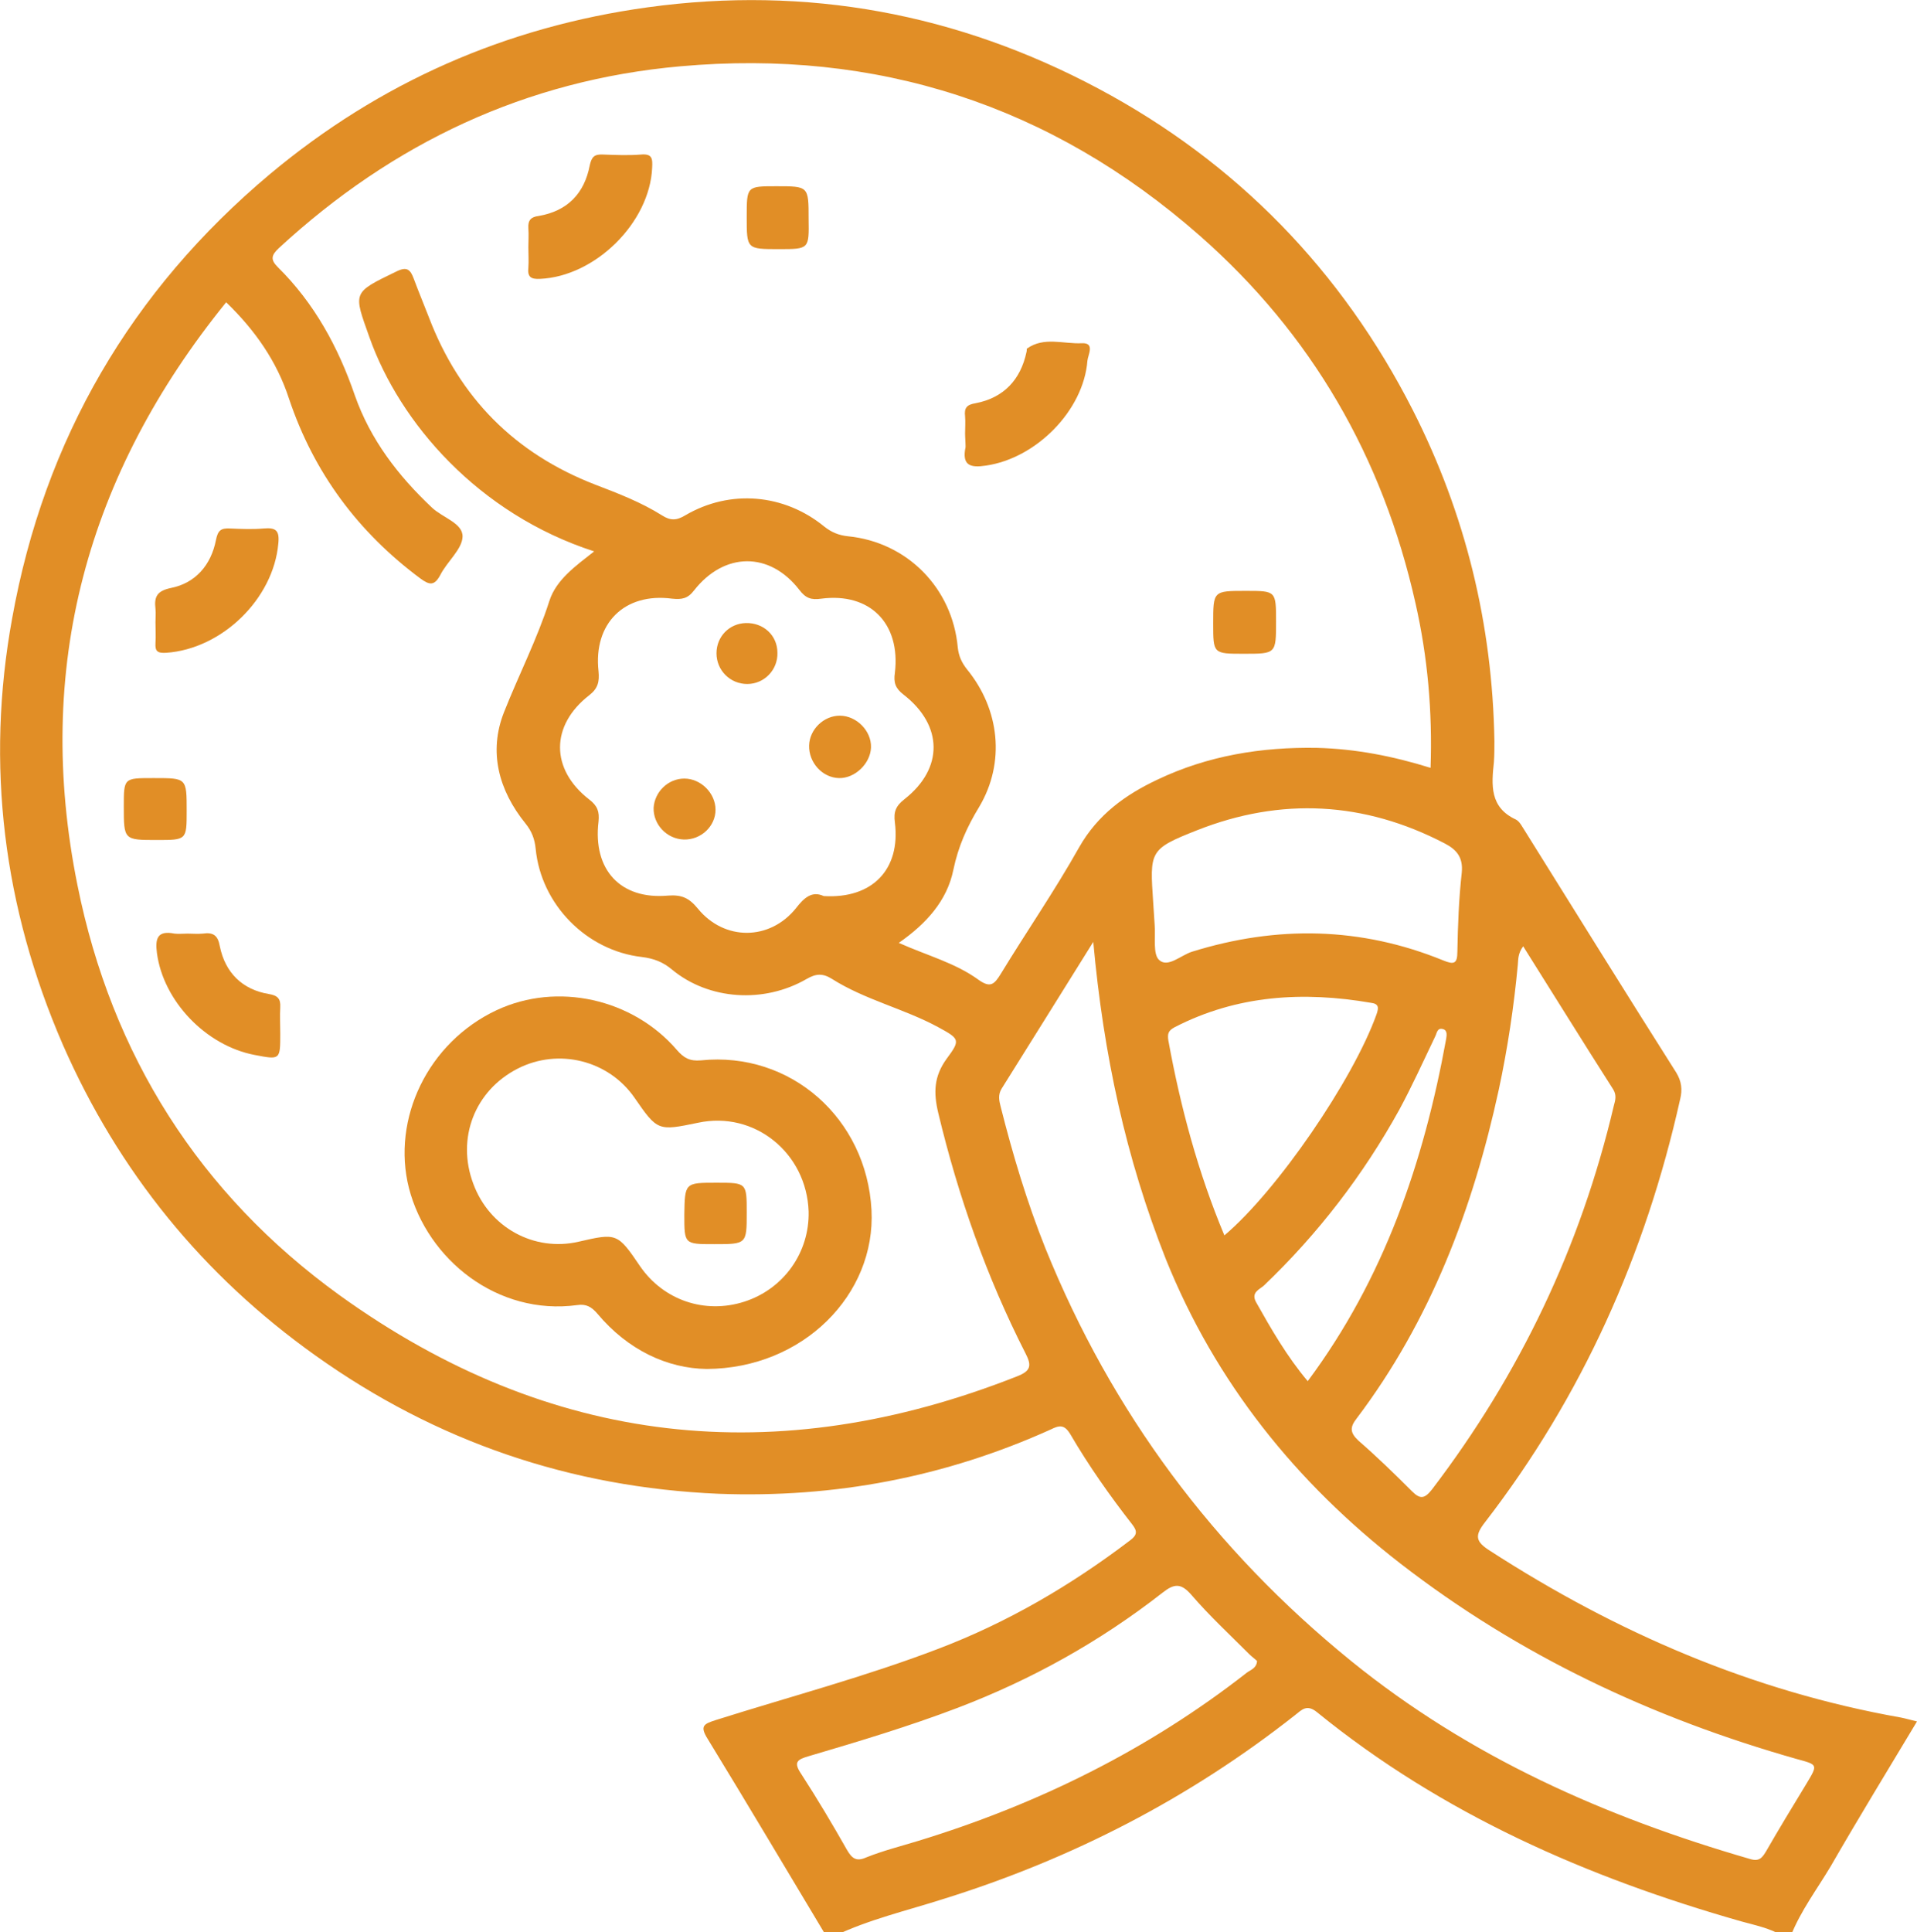 <svg xmlns="http://www.w3.org/2000/svg" xmlns:xlink="http://www.w3.org/1999/xlink" version="1.1" id="Layer_1" x="0px" y="0px" viewBox="0 0 393.3 396.3" style="enable-background:new 0 0 393.3 396.3;" xml:space="preserve">
<g>
	<path d="M169.5,397.1c-8.1-13.5-16.1-27-24.3-40.4c-1.7-2.7-0.8-3.1,1.7-3.9c15.2-4.8,30.7-8.9,45.6-14.6   c14.2-5.4,27.2-13,39.3-22.2c1.5-1.1,1.6-1.9,0.5-3.3c-4.6-5.9-8.9-12-12.7-18.5c-1.2-2-2.2-1.9-4-1c-21.7,9.8-44.4,14.1-68.2,13.2   c-30.3-1.3-57.9-10.7-82.6-28.3c-23.2-16.5-40.5-37.8-51.9-63.8C0.7,186.2-3,156.9,2.5,126.8c6.6-36.7,24.4-67.2,52.9-91.1   c22.5-18.8,48.4-30.2,77.5-34.2c32.7-4.5,63.6,1.3,92.5,16.7c28.3,15.1,49.9,37.3,64.5,66c10.8,21.3,16.3,43.9,16.7,67.8   c0,1.4,0,2.8-0.1,4.3c-0.5,4.7-0.9,9.3,4.5,11.8c0.8,0.4,1.3,1.5,1.9,2.4c10.3,16.5,20.6,33.1,31,49.5c1.1,1.8,1.3,3.5,0.8,5.5   c-7.1,31.8-20.1,60.9-40,86.7c-2.2,2.8-2,4,1,5.9c26,16.8,53.8,28.8,84.3,34.2c1,0.2,2,0.5,3.3,0.8c-6,10-12,19.8-17.7,29.7   c-2.8,4.7-6.2,9.2-8.2,14.3c-0.5,0-1,0-1.6,0c-2.7-1.6-5.7-2.2-8.6-3c-31.6-9-61.3-22-87-42.9c-2.1-1.7-3.1-0.5-4.5,0.6   c-21.7,17.1-45.8,29.5-72.1,37.7c-7.5,2.4-15.3,4.2-22.4,7.6C170.5,397.1,170,397.1,169.5,397.1z M46.4,62   C17.8,97.3,6.9,137.1,15.9,181.6c7,34.8,25,63.3,53.8,84.1c43.1,31,89.6,36.1,139,16.6c2.8-1.1,3-2.2,1.7-4.7   c-8-15.7-13.8-32.2-17.9-49.3c-1-4.2-0.9-7.5,1.7-11.1c2.9-3.9,2.7-4.1-1.7-6.5c-7-3.8-15-5.6-21.8-9.9c-1.9-1.2-3.3-1.1-5.2,0   c-8.8,5.1-20.1,4.3-27.6-1.9c-1.9-1.6-3.8-2.3-6.2-2.6c-11.4-1.3-20.7-10.8-21.8-22.2c-0.2-2-0.8-3.6-2.1-5.2   c-5.5-6.8-7.6-14.7-4.4-22.8c3-7.6,6.8-15,9.3-22.8c1.4-4.4,5.4-7.2,9.2-10.2C98.1,105.4,82,86.7,75.8,69.2   c-3.3-9.3-3.6-9.1,5.5-13.5c2.2-1.1,2.9-0.4,3.6,1.5c1,2.7,2.1,5.3,3.1,7.9c6.3,16.5,17.6,27.9,34.1,34.3c4.7,1.8,9.4,3.6,13.7,6.3   c1.7,1.1,3,1.1,4.8,0c9.2-5.4,20.3-4.4,28.5,2.3c1.5,1.2,3,1.8,4.9,2c12.1,1.2,21.4,10.6,22.5,22.8c0.2,1.8,0.8,3.1,1.9,4.5   c6.7,8.2,7.9,19.1,2.5,28.2c-2.5,4.1-4.3,8.1-5.3,12.9c-1.3,6.4-5.6,11.1-11.2,15c5.8,2.6,11.6,4.1,16.4,7.6   c2.4,1.7,3.2,0.9,4.5-1.2c5.3-8.7,11.1-17.1,16.1-26c3.8-6.7,9.5-10.8,16.1-13.9c10.3-4.9,21.3-6.7,32.7-6.5   c7.9,0.2,15.6,1.7,23.3,4.1c0.4-11.6-0.6-22.8-3.1-33.8c-6.7-29.9-21.3-55.2-44.3-75.4C215.6,21.5,179.8,10,139.6,13.6   c-31.6,2.8-59,15.7-82.4,37.3c-1.6,1.5-1.7,2.4-0.2,3.9c7.5,7.4,12.4,16.4,15.8,26.3c3.2,9.1,8.9,16.5,15.8,23   c2.2,2.1,6.4,3.2,6.3,6c-0.1,2.6-3.2,5.1-4.6,7.9c-1.2,2.2-2.2,2-4,0.7c-12.8-9.5-21.9-21.7-27-36.9C56.8,74.1,52.3,67.7,46.4,62z    M224.3,193.2c-6.7,10.7-12.7,20.4-18.8,30.1c-0.8,1.3-0.5,2.5-0.2,3.7c2.5,9.9,5.4,19.6,9.2,29.1c13.6,33.6,34.5,61.7,62.7,84.6   c24.3,19.7,52.1,32,81.8,40.6c1.9,0.6,2.5-0.2,3.3-1.5c2.7-4.7,5.5-9.3,8.3-13.9c2.4-4,2.4-3.9-2-5.1   c-29.6-8.4-56.9-21.2-81.3-40.1c-21.4-16.6-37.9-37.1-48.1-62.4C231,237.6,226.4,216.3,224.3,193.2z M169,183.8   c10,0.6,15.8-5.5,14.6-15.1c-0.3-2.2,0.2-3.4,2-4.8c8-6.3,7.9-15.1-0.2-21.4c-1.7-1.3-2.1-2.5-1.8-4.5c1.2-10.1-5.1-16.5-15.1-15.2   c-2.1,0.3-3.2-0.1-4.5-1.8c-6.1-7.9-15.4-7.8-21.6,0.1c-1.3,1.7-2.5,1.9-4.5,1.7c-9.8-1.3-16.2,5.1-15.1,14.9   c0.2,2.1-0.1,3.5-1.9,4.9c-8,6.2-8,15.2,0,21.4c1.7,1.3,2.1,2.5,1.9,4.5c-1.2,9.9,4.5,16.1,14.3,15.2c2.8-0.2,4.3,0.5,6.1,2.7   c5.4,6.6,14.7,6.6,20.1-0.1C165,184.1,166.6,182.7,169,183.8z M312.5,194.1c-1.1,1.5-1,2.7-1.1,3.8c-0.8,8.6-2.1,17.2-3.9,25.6   c-5.3,24.4-14,47.4-29.2,67.5c-1.4,1.8-1.3,2.9,0.4,4.5c3.8,3.3,7.4,6.8,11,10.4c1.7,1.7,2.6,1.5,4.1-0.4   c18-23.6,30.5-49.8,37.3-78.7c0.3-1.1,0.6-2.1-0.1-3.3C324.8,213.8,318.8,204.1,312.5,194.1z M257.9,340.7   c-0.4-0.4-1.1-0.9-1.6-1.4c-4-4-8.2-7.9-11.9-12.2c-2.1-2.4-3.5-2.3-5.9-0.4c-12.8,10-26.8,17.8-42,23.6c-10,3.8-20.3,6.9-30.5,9.9   c-2.4,0.7-3.3,1.2-1.6,3.7c3.3,5.1,6.4,10.3,9.4,15.6c1,1.7,1.9,2.4,3.9,1.5c3.5-1.4,7.1-2.3,10.7-3.4   c24.5-7.5,47.2-18.7,67.4-34.5C256.6,342.5,257.8,342.2,257.9,340.7z M236.6,185.2c0.1,1.5,0.2,3.1,0.3,4.6   c0.2,2.4-0.4,5.9,0.9,7.1c1.8,1.7,4.5-1,6.8-1.7c17.4-5.4,34.6-5.1,51.5,1.8c2.2,0.9,2.9,0.7,2.9-1.8c0.1-5.4,0.3-10.8,0.9-16.2   c0.3-3.1-1-4.7-3.5-6c-16.5-8.6-33.6-9.5-50.8-2.7C235.7,174.2,235.9,174.6,236.6,185.2z M251.2,253.4   c10.8-9.1,26.4-31.9,31.2-45.3c0.5-1.4,0.5-2.2-1.1-2.4c-13.9-2.4-27.5-1.6-40.3,5c-1.3,0.7-1.5,1.3-1.3,2.7   C242.2,227.1,245.8,240.5,251.2,253.4z M268.3,283.3c15.7-21.1,23.8-44.9,28.4-70.2c0.1-0.7,0.3-1.7-0.6-2   c-1.3-0.4-1.3,0.9-1.7,1.6c-2.4,5-4.7,10.1-7.3,14.9c-7.4,13.4-16.7,25.5-27.8,36.1c-0.9,0.8-2.7,1.4-1.6,3.4   C260.8,272.6,264,278.2,268.3,283.3z" fill="#E18E26"/>
	<path d="M145,280.8c-8.1-0.1-16.2-3.9-22.4-11.3c-1.2-1.4-2.3-2.1-4.2-1.8c-16.3,2.2-30.7-9.3-34.5-24c-3.6-14.2,3.9-29.9,18-36.5   c12.4-5.8,27.9-2.4,37,8.2c1.4,1.6,2.6,2.3,4.9,2.1c18.4-1.9,34,11.9,35,30.7C179.7,265.5,164.8,280.7,145,280.8z M165.9,248.5   c-0.4-12-11.1-20.7-22.7-18.2c-8.2,1.7-8.3,1.7-13-5.1c-5.3-7.7-15.6-10.3-24-6c-8.8,4.5-12.6,14.3-9.1,23.6   c3.3,9,12.5,14,21.6,11.9c7.8-1.8,8-1.8,12.6,5c4.8,7,13.3,9.9,21.4,7.3C160.8,264.4,166.1,256.9,165.9,248.5z" fill="#E18E26"/>
	<path d="M108.4,50.7c0-1.3,0.1-2.6,0-3.9c-0.1-1.6,0.5-2.3,2.1-2.5c5.9-1,9.4-4.6,10.5-10.4c0.4-1.8,1-2.3,2.8-2.2   c2.6,0.1,5.2,0.2,7.7,0c2.3-0.2,2.4,0.8,2.3,2.7c-0.5,11.3-11.7,22.3-23,22.8c-1.9,0.1-2.6-0.4-2.4-2.3   C108.5,53.6,108.4,52.1,108.4,50.7z" fill="#E18E26"/>
	<path d="M38.5,191.5c1,0,2.1,0.1,3.1,0c2.1-0.3,3.1,0.3,3.5,2.6c1.1,5.4,4.6,8.9,10.1,9.8c1.8,0.3,2.4,1,2.3,2.7   c-0.1,1.8,0,3.6,0,5.4c0,5.4,0,5.4-5.2,4.4c-10.1-1.9-18.8-11.1-20.1-20.9c-0.4-3,0.1-4.7,3.6-4C36.6,191.6,37.6,191.5,38.5,191.5z   " fill="#E18E26"/>
	<path d="M31.9,127.6c0-0.9,0.1-1.8,0-2.7c-0.3-2.5,0.3-3.7,3.2-4.3c5-1,8.2-4.7,9.2-9.8c0.4-2,1-2.5,2.9-2.4c2.3,0.1,4.6,0.2,6.9,0   c2.4-0.2,3.3,0.3,3,3.1c-1,11.3-11.5,21.6-23,22.4c-1.8,0.1-2.3-0.3-2.2-2C32,130.5,31.9,129,31.9,127.6z" fill="#E18E26"/>
	<path d="M198,88.9c0-1.2,0.1-2.3,0-3.5c-0.2-1.7,0.3-2.4,2.2-2.7c5.7-1.1,9.2-4.8,10.4-10.5c0.1-0.3,0-0.7,0.1-0.7   c3.5-2.5,7.5-0.9,11.3-1.1c2.7-0.1,1.2,2.4,1.1,3.6c-0.8,10.2-10.5,20-20.8,21.5c-3.2,0.5-5,0-4.2-3.8   C198.1,90.7,198,89.8,198,88.9z" fill="#E18E26"/>
	<path d="M255.2,134.1c-6.3,0-6.3,0-6.3-6.2c0-6.7,0-6.7,6.7-6.7c6.2,0,6.2,0,6.2,6.3C261.8,134.1,261.8,134.1,255.2,134.1z" fill="#E18E26"/>
	<path d="M159.8,51.1c-6.6,0-6.6,0-6.6-6.6c0-6.3,0-6.3,6.1-6.3c6.6,0,6.6,0,6.6,6.7C166,51.1,166,51.1,159.8,51.1z" fill="#E18E26"/>
	<path d="M38.3,166.3c0,6,0,6-6.1,6c-6.8,0-6.8,0-6.8-6.9c0-5.8,0-5.8,5.9-5.8c0.1,0,0.3,0,0.4,0C38.3,159.6,38.3,159.6,38.3,166.3z   " fill="#E18E26"/>
	<path d="M153.3,140.3c-3.5,0-6.3-2.8-6.3-6.3c0-3.4,2.6-6.1,6-6.2c3.6-0.1,6.5,2.5,6.5,6.1C159.6,137.4,156.8,140.3,153.3,140.3z" fill="#E18E26"/>
	<path d="M140.3,172.2c-3.5-0.1-6.3-3.1-6.2-6.5c0.2-3.3,3-6,6.3-6c3.4,0,6.4,3,6.4,6.4S143.8,172.3,140.3,172.2z" fill="#E18E26"/>
	<path d="M178.7,153.3c-0.1,3.3-3.3,6.4-6.6,6.3c-3.4-0.1-6.2-3.2-6.1-6.7c0.1-3.3,3-6.1,6.3-6.1   C175.7,146.8,178.8,149.9,178.7,153.3z" fill="#E18E26"/>
	<path d="M147,242.6c6.2,0,6.2,0,6.2,6.1c0,6.5,0,6.5-6.7,6.5c-6.1,0-6.1,0-6.1-6C140.5,242.6,140.5,242.6,147,242.6z" fill="#E18E26"/>
</g>
</svg>